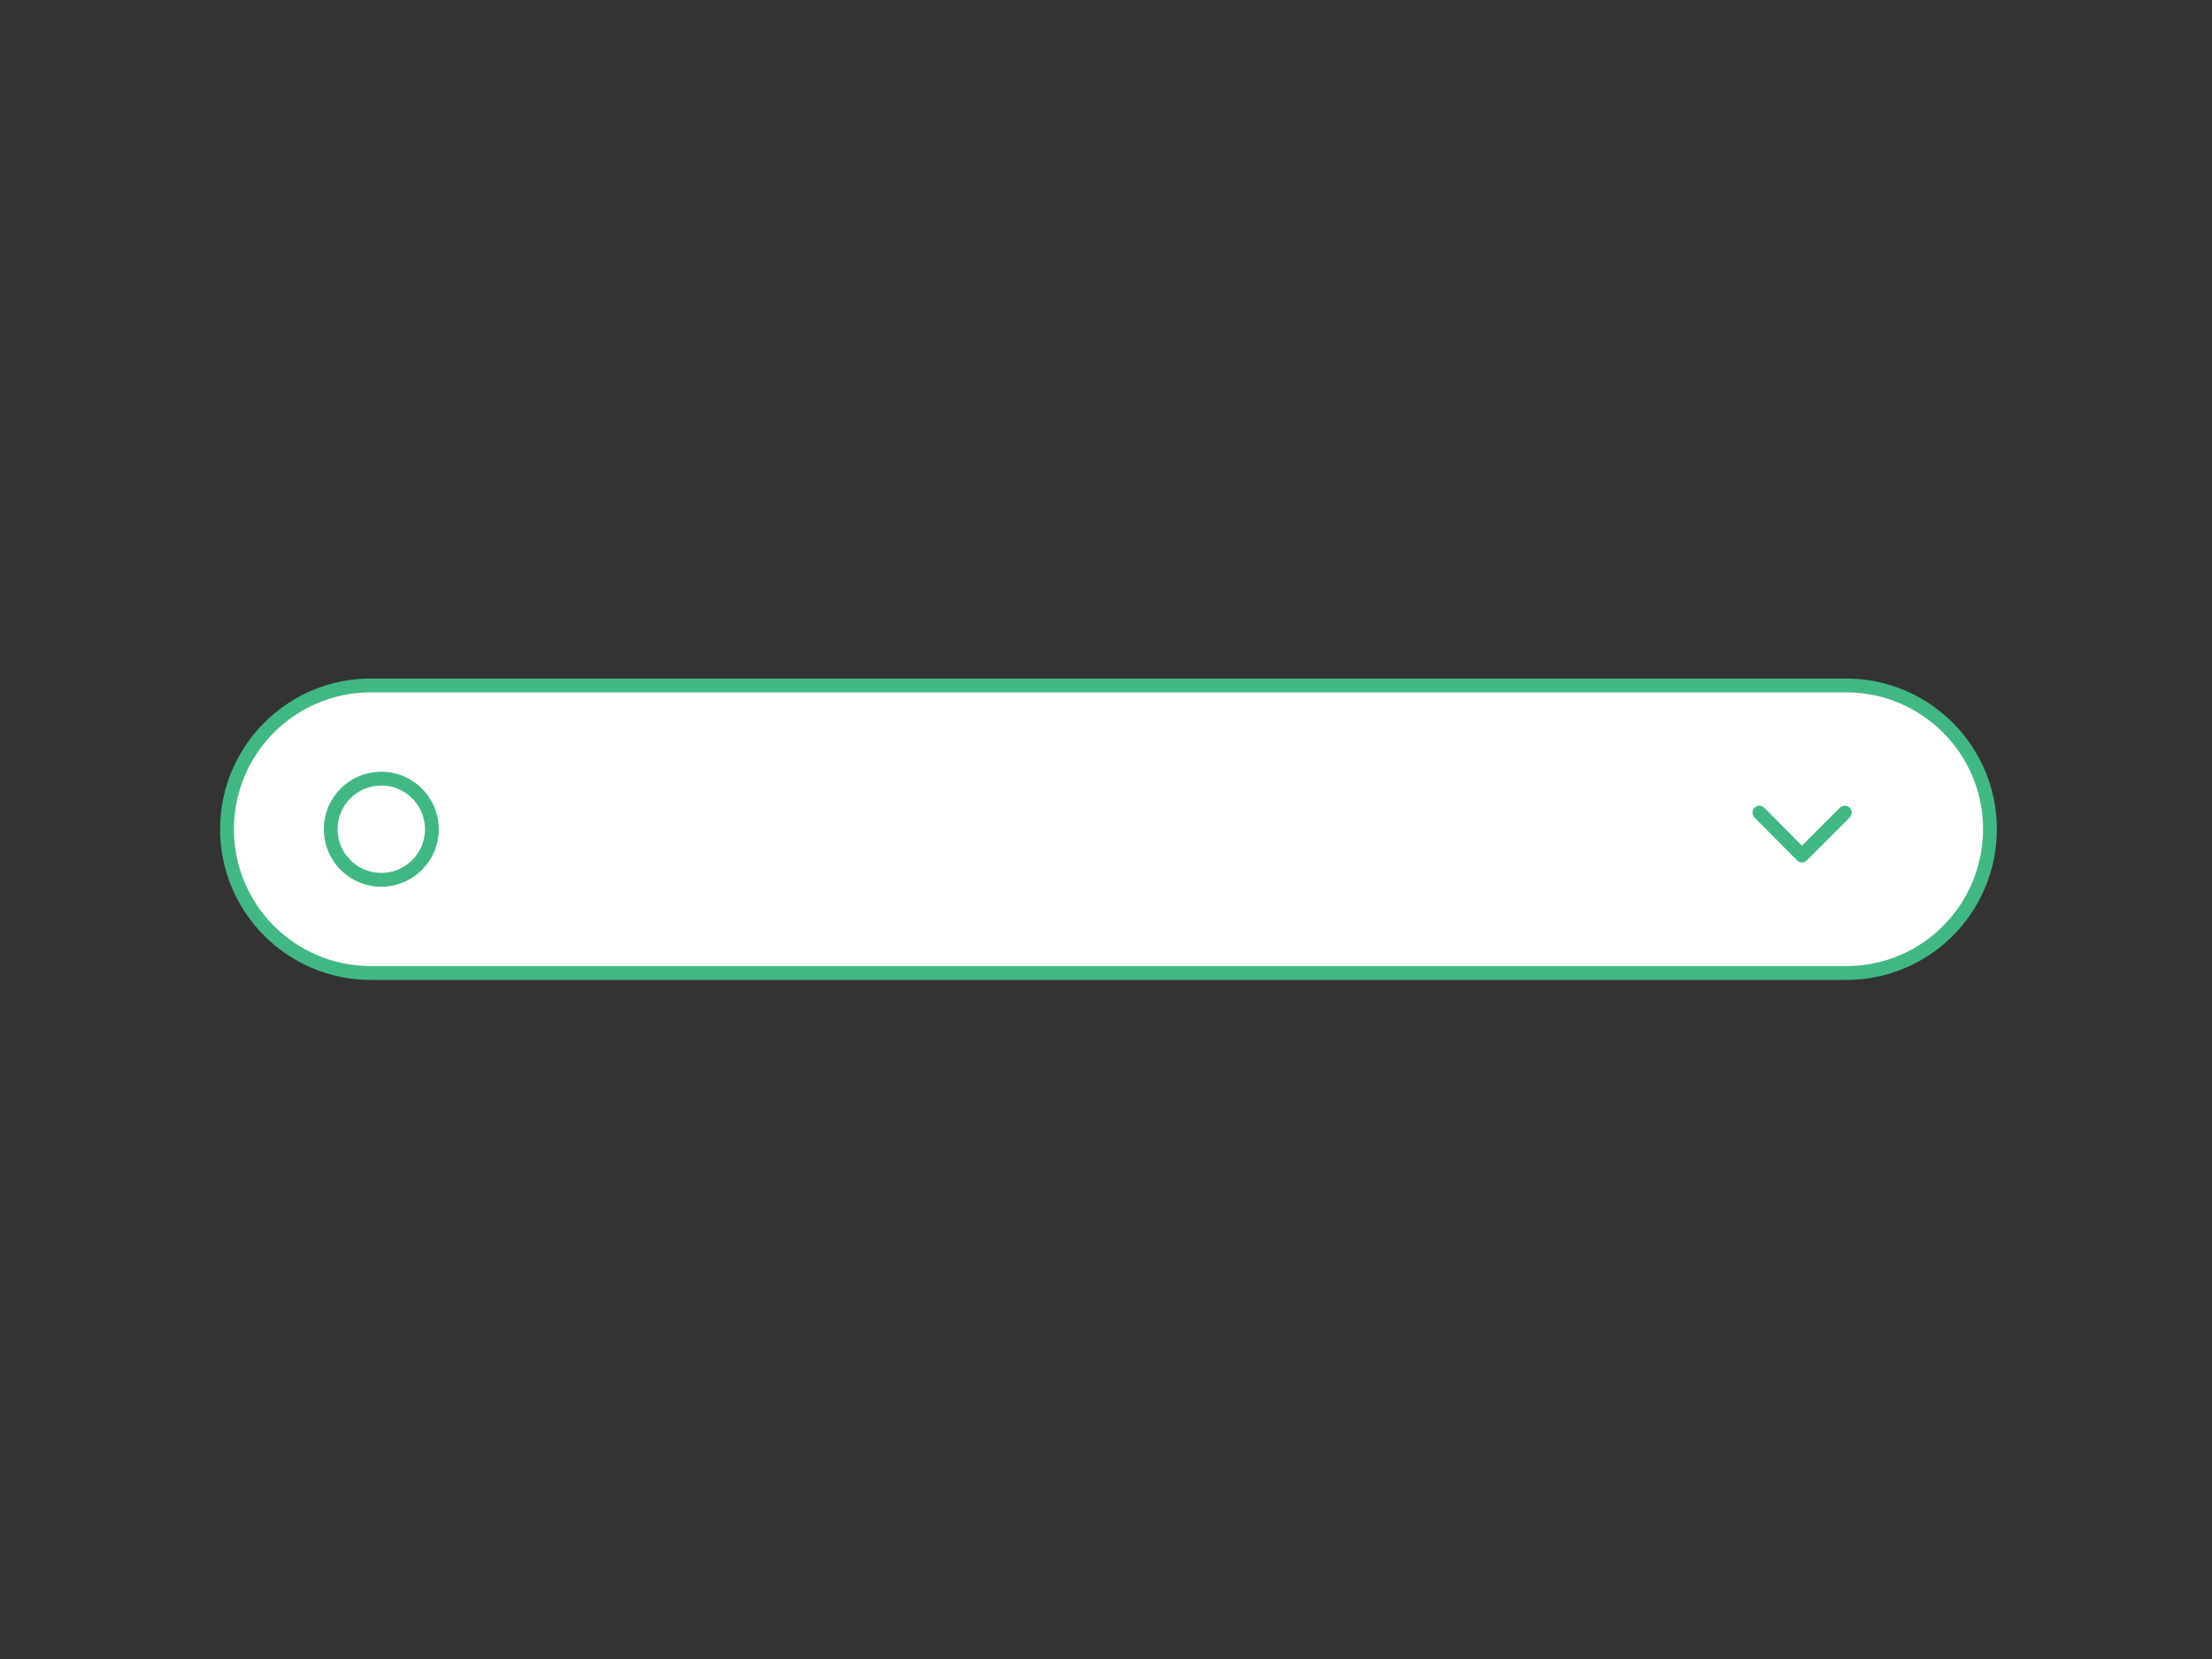 <?xml version="1.0" encoding="utf-8"?><!--Generator: Adobe Illustrator 23.0.1, SVG Export Plug-In . SVG Version: 6.00 Build 0)--><svg version="1.1" id="Calque_1" xmlns="http://www.w3.org/2000/svg" xmlns:xlink="http://www.w3.org/1999/xlink" x="0px" y="0px" viewBox="0 0 800 600" style="enable-background:new 0 0 800 600" xml:space="preserve"><rect x="0" y="0" width="800" height="600" fill="#333333" stroke="none"/><style type="text/css">.st0{fill:#FFFFFF;stroke:#41b883;stroke-width:5;stroke-miterlimit:10;}
	.st1{fill:#FFFFFF;stroke:#41b883;stroke-width:5;stroke-linecap:round;stroke-linejoin:round;stroke-miterlimit:10;}</style><path class="st0" d="M667.7,351.9H134.1c-28.7,0-52-23.3-52-52l0,0c0-28.7,23.3-52,52-52h533.6c28.7,0,52,23.3,52,52l0,0
	C719.6,328.8,696.4,351.9,667.7,351.9z"/><circle class="st0" cx="137.9" cy="299.9" r="18.3"/><polyline class="st1" points="667.2,293.9 651.7,309.4 636.3,293.9 "/></svg>